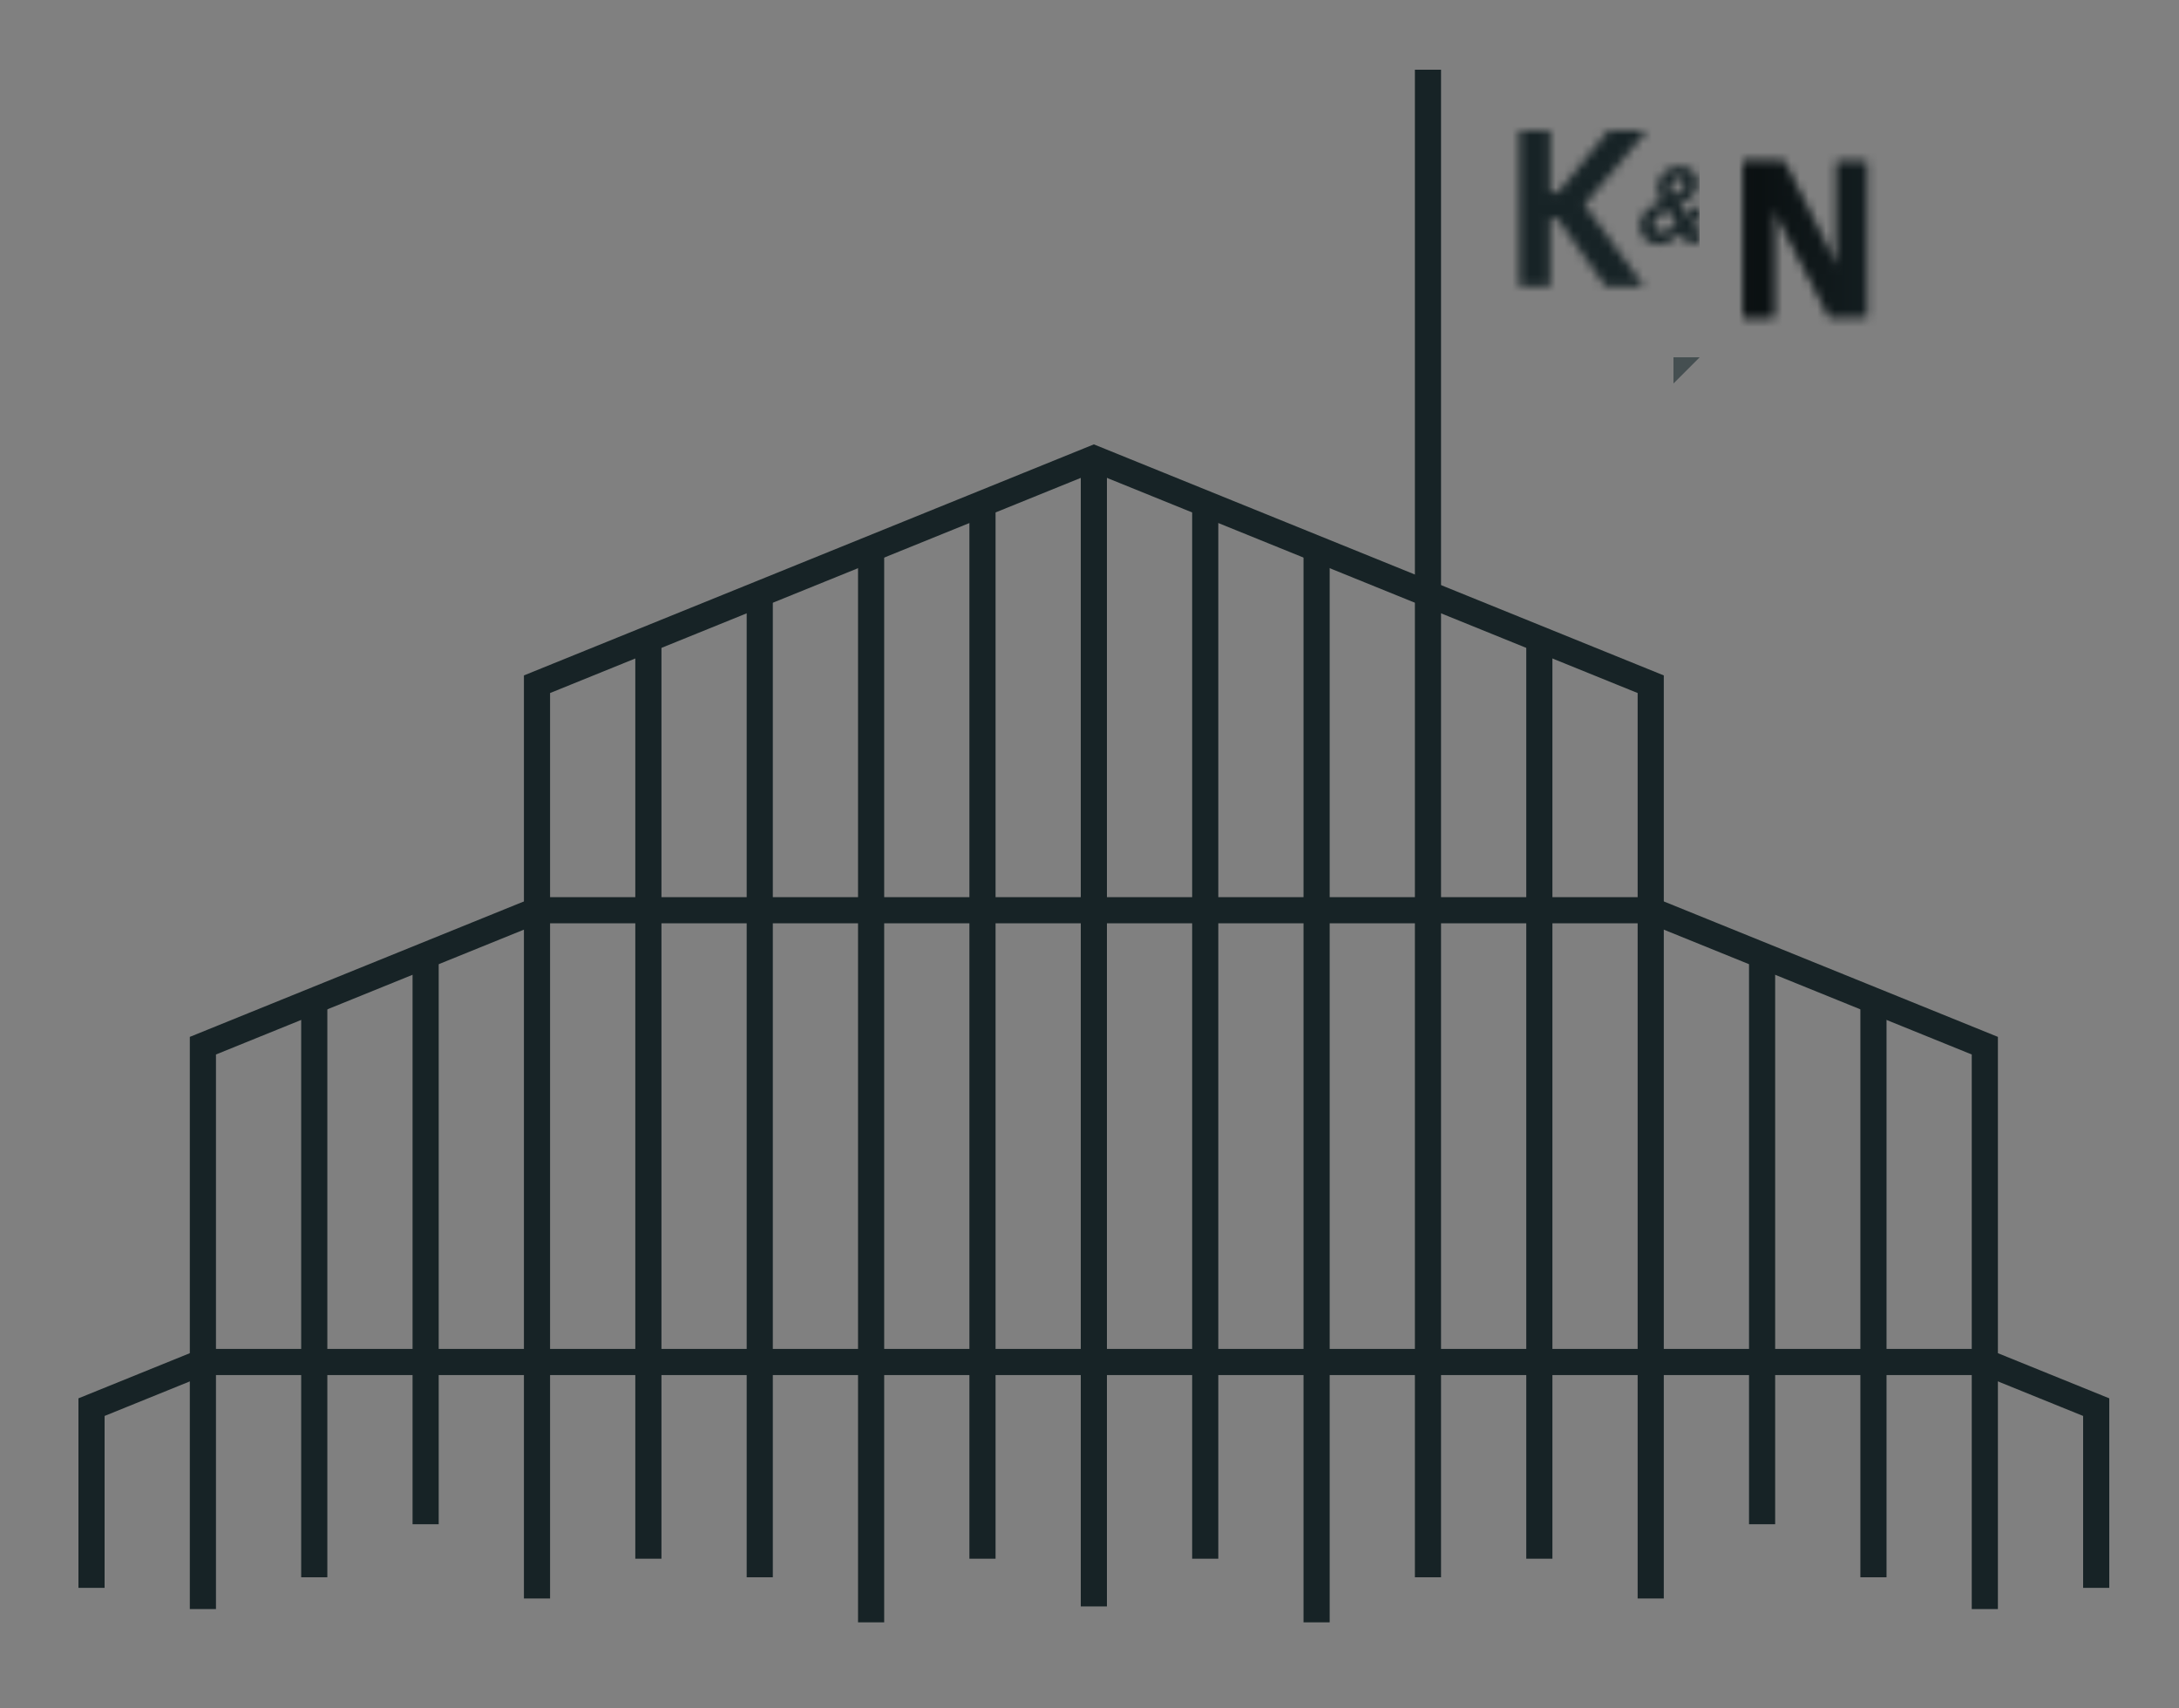 <?xml version="1.0" encoding="utf-8"?>
<!-- Generator: Adobe Illustrator 17.0.0, SVG Export Plug-In . SVG Version: 6.00 Build 0)  -->
<!DOCTYPE svg PUBLIC "-//W3C//DTD SVG 1.1//EN" "http://www.w3.org/Graphics/SVG/1.1/DTD/svg11.dtd">
<svg version="1.1" xmlns="http://www.w3.org/2000/svg" xmlns:xlink="http://www.w3.org/1999/xlink" x="0px" y="0px"
	 width="250px" height="196px" viewBox="0 0 250 196" enable-background="new 0 0 250 196" xml:space="preserve">
<rect x="0" y="0" width="250" height="196" fill="#808080" stroke="none"/>
<g id="static_lines">
</g>
<g id="flag">
	<g>
		<polyline fill="none" stroke="#172326" stroke-width="3" stroke-miterlimit="10" points="189.389,104.453 
			227.722,119.996 227.722,184.649 		"/>
		<polyline fill="none" stroke="#172326" stroke-width="3" stroke-miterlimit="10" points="227.722,156.294 240.5,161.475 
			240.5,182.215 		"/>
		
			<line fill="none" stroke="#172326" stroke-width="3" stroke-miterlimit="10" x1="138.278" y1="57.793" x2="138.278" y2="178.868"/>
		
			<line fill="none" stroke="#172326" stroke-width="3" stroke-miterlimit="10" x1="151.056" y1="62.974" x2="151.056" y2="186.17"/>
		
			<line fill="none" stroke="#172326" stroke-width="3" stroke-miterlimit="10" x1="163.833" y1="8" x2="163.833" y2="180.998"/>
		
			<line fill="none" stroke="#172326" stroke-width="3" stroke-miterlimit="10" x1="176.611" y1="73.336" x2="176.611" y2="178.868"/>
		
			<line fill="none" stroke="#172326" stroke-width="3" stroke-miterlimit="10" x1="202.167" y1="109.634" x2="202.167" y2="174.913"/>
		
			<line fill="none" stroke="#172326" stroke-width="3" stroke-miterlimit="10" x1="214.944" y1="114.815" x2="214.944" y2="180.998"/>
		
			<line fill="none" stroke="#172326" stroke-width="3" stroke-miterlimit="10" x1="189.389" y1="104.453" x2="125.5" y2="104.453"/>
		
			<line fill="none" stroke="#172326" stroke-width="3" stroke-miterlimit="10" x1="227.722" y1="156.294" x2="125.5" y2="156.294"/>
		<polyline fill="none" stroke="#172326" stroke-width="3" stroke-miterlimit="10" points="61.611,183.432 61.611,78.517 
			125.5,52.612 189.389,78.517 189.389,183.432 		"/>
		
			<line fill="none" stroke="#172326" stroke-width="3" stroke-miterlimit="10" x1="125.5" y1="52.612" x2="125.5" y2="184.344"/>
		<polyline fill="none" stroke="#172326" stroke-width="3" stroke-miterlimit="10" points="61.611,104.453 23.278,119.996 
			23.278,184.649 		"/>
		<polyline fill="none" stroke="#172326" stroke-width="3" stroke-miterlimit="10" points="23.278,156.294 10.5,161.475 
			10.5,182.215 		"/>
		
			<line fill="none" stroke="#172326" stroke-width="3" stroke-miterlimit="10" x1="112.722" y1="57.793" x2="112.722" y2="178.868"/>
		
			<line fill="none" stroke="#172326" stroke-width="3" stroke-miterlimit="10" x1="99.944" y1="62.974" x2="99.944" y2="186.17"/>
		
			<line fill="none" stroke="#172326" stroke-width="3" stroke-miterlimit="10" x1="87.167" y1="68.155" x2="87.167" y2="180.998"/>
		
			<line fill="none" stroke="#172326" stroke-width="3" stroke-miterlimit="10" x1="74.389" y1="73.336" x2="74.389" y2="178.868"/>
		
			<line fill="none" stroke="#172326" stroke-width="3" stroke-miterlimit="10" x1="48.833" y1="109.634" x2="48.833" y2="174.913"/>
		
			<line fill="none" stroke="#172326" stroke-width="3" stroke-miterlimit="10" x1="36.056" y1="114.815" x2="36.056" y2="180.998"/>
		
			<line fill="none" stroke="#172326" stroke-width="3" stroke-miterlimit="10" x1="61.611" y1="104.453" x2="125.5" y2="104.453"/>
		
			<line fill="none" stroke="#172326" stroke-width="3" stroke-miterlimit="10" x1="23.278" y1="156.294" x2="125.5" y2="156.294"/>
	</g>
	<defs>
		<filter id="Adobe_OpacityMaskFilter" filterUnits="userSpaceOnUse" x="167" y="8" width="28" height="33">
			
				<feColorMatrix  type="matrix" values="-1 0 0 0 1  0 -1 0 0 1  0 0 -1 0 1  0 0 0 1 0" color-interpolation-filters="sRGB" result="source"/>
			<feFlood  style="flood-color:white;flood-opacity:1" result="back"/>
			<feBlend  in="source" in2="back" mode="normal"/>
		</filter>
	</defs>
	<mask maskUnits="userSpaceOnUse" x="167" y="8" width="28" height="33" id="SVGID_1_">
		<g filter="url(#Adobe_OpacityMaskFilter)">
			<path fill="#FFFFFF" d="M177.863,22.065h0.918l5.736-7.036h4.386l-7.113,8.464l6.832,9.382h-4.385
				l-5.557-7.801h-0.816v7.801h-3.544V15.029h3.544V22.065z"/>
			<g>
				<path fill="#FFFFFF" d="M193.054,26.68c-0.959,0.809-1.768,1.364-2.788,1.364
					c-1.199,0-2.114-0.9-2.114-2.084c0-1.349,0.809-2.069,2.488-2.878
					c-0.225-0.375-0.465-0.884-0.465-1.499c0-1.214,0.944-2.473,2.563-2.473
					c1.304,0,2.024,0.914,2.024,1.904c0,1.349-1.154,2.024-2.099,2.459l0.855,1.244l2.308-1.979
					l0.764,0.974l-2.383,2.009l0.555,0.824h1.543l-0.284,1.319h-2.803l0.15-0.72L193.054,26.68z
					 M192.394,25.69l-1.064-1.589c-1.289,0.675-1.619,1.02-1.619,1.649
					c0,0.54,0.345,0.899,0.839,0.899C191.211,26.65,191.81,26.2,192.394,25.69z M193.294,21.178
					c0-0.42-0.195-0.75-0.66-0.75c-0.615,0-1.034,0.555-1.034,1.094c0,0.24,0.06,0.48,0.224,0.72
					l0.15,0.225C192.979,21.973,193.294,21.733,193.294,21.178z"/>
			</g>
		</g>
	</mask>
	<rect x="167" y="8" mask="url(#SVGID_1_)" fill="#172326" width="28" height="33"/>
	<defs>
		<filter id="Adobe_OpacityMaskFilter_1_" filterUnits="userSpaceOnUse" x="192" y="11" width="28" height="33">
			
				<feColorMatrix  type="matrix" values="-1 0 0 0 1  0 -1 0 0 1  0 0 -1 0 1  0 0 0 1 0" color-interpolation-filters="sRGB" result="source"/>
			<feFlood  style="flood-color:white;flood-opacity:1" result="back"/>
			<feBlend  in="source" in2="back" mode="normal"/>
		</filter>
	</defs>
	<mask maskUnits="userSpaceOnUse" x="192" y="11" width="28" height="33" id="SVGID_2_">
		<g filter="url(#Adobe_OpacityMaskFilter_1_)">
			<path fill="#FFFFFF" d="M203.52,36.408h-3.493V18.563h4.665l6.017,11.88V18.563h3.493v17.846h-4.308
				l-6.374-12.39V36.408z"/>
		</g>
	</mask>
	<polygon mask="url(#SVGID_2_)" fill="#172326" points="220,44 192,44 195,41 195,11 220,11 	"/>
	<defs>
		<filter id="Adobe_OpacityMaskFilter_2_" filterUnits="userSpaceOnUse" x="192" y="11" width="28" height="33">
			
				<feColorMatrix  type="matrix" values="-1 0 0 0 1  0 -1 0 0 1  0 0 -1 0 1  0 0 0 1 0" color-interpolation-filters="sRGB" result="source"/>
			<feFlood  style="flood-color:white;flood-opacity:1" result="back"/>
			<feBlend  in="source" in2="back" mode="normal"/>
		</filter>
	</defs>
	<mask maskUnits="userSpaceOnUse" x="192" y="11" width="28" height="33" id="SVGID_3_">
		<g filter="url(#Adobe_OpacityMaskFilter_2_)">
			<path fill="#FFFFFF" d="M203.52,36.408h-3.493V18.563h4.665l6.017,11.88V18.563h3.493v17.846h-4.308
				l-6.374-12.39V36.408z"/>
		</g>
	</mask>
	<linearGradient id="SVGID_4_" gradientUnits="userSpaceOnUse" x1="192" y1="27.5" x2="220" y2="27.5">
		<stop  offset="0" style="stop-color:#000000;stop-opacity:0.8"/>
		<stop  offset="0.144" style="stop-color:#000000;stop-opacity:0.685"/>
		<stop  offset="1" style="stop-color:#000000;stop-opacity:0"/>
	</linearGradient>
	<polygon mask="url(#SVGID_3_)" fill="url(#SVGID_4_)" points="220,44 192,44 195,41 195,11 220,11 	
		"/>
	<polygon fill="#172326" points="192,44 192,41 195,41 	"/>
	<polygon opacity="0.2" fill="#FFFFFF" points="192,44 192,41 195,41 	"/>
</g>
</svg>
